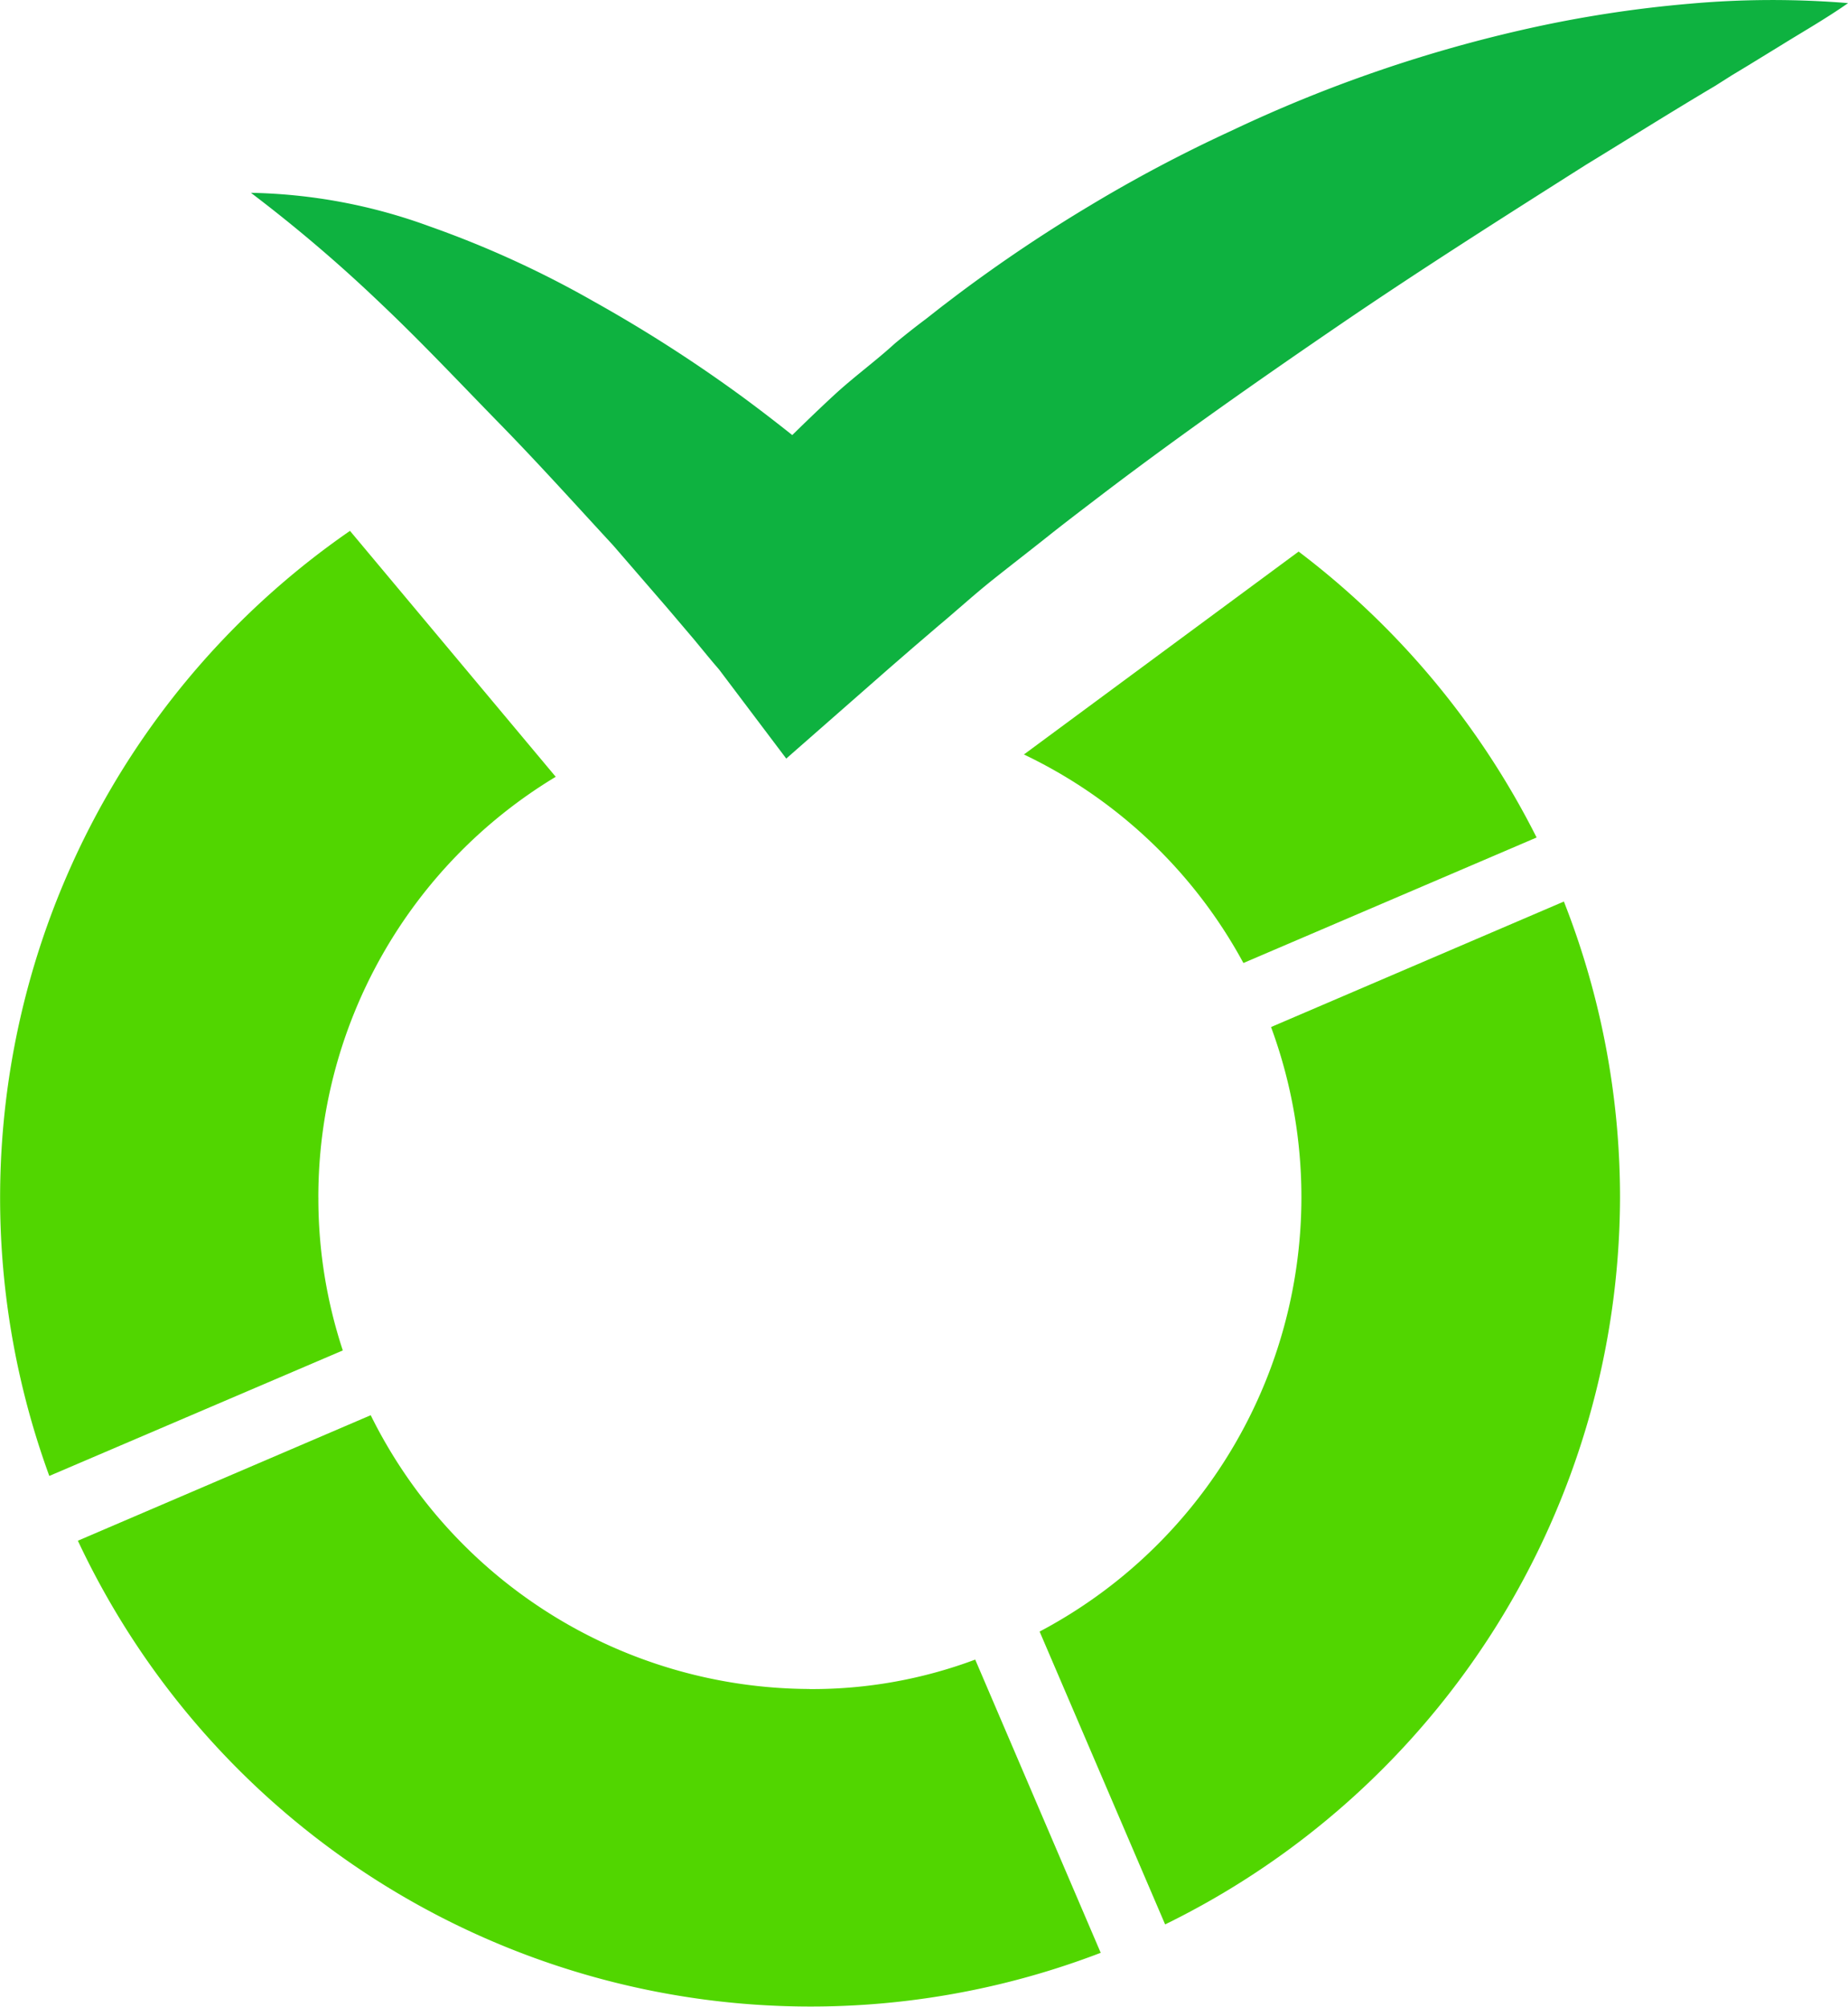 <svg xmlns="http://www.w3.org/2000/svg" xmlns:xlink="http://www.w3.org/1999/xlink" width="88.349" height="95.93"><defs><linearGradient id="linear-gradient" x1="-6.668" y1="13.009" x2="-6.132" y2="13.009" gradientUnits="objectBoundingBox"><stop offset="0" stop-color="#11801a"/><stop offset=".01" stop-color="#11811a"/><stop offset=".4" stop-color="#0f9c2f"/><stop offset=".74" stop-color="#0eac3c"/><stop offset="1" stop-color="#0eb240"/></linearGradient><linearGradient id="linear-gradient-2" x1="-10.349" y1="13.131" x2="-9.535" y2="13.131" gradientUnits="objectBoundingBox"><stop offset="0" stop-color="#39ae00"/><stop offset=".31" stop-color="#44c000"/><stop offset=".7" stop-color="#4ed000"/><stop offset="1" stop-color="#51d600"/></linearGradient><linearGradient id="linear-gradient-3" x1="-18.91" y1="9.538" x2="-17.41" y2="9.538" xlink:href="#linear-gradient-2"/><linearGradient id="linear-gradient-4" x1="-22.494" y1="22.169" x2="-20.868" y2="22.169" xlink:href="#linear-gradient-2"/><linearGradient id="linear-gradient-5" x1="-19.896" y1="8.244" x2="-18.46" y2="8.244" xlink:href="#linear-gradient-2"/></defs><g id="limesurvey" transform="translate(-3.068 -.491)"><path id="Path_29401" data-name="Path 29401" d="M11.07 9.709a26.131 26.131 0 018.53 1.6 48.153 48.153 0 017.856 3.591 68.871 68.871 0 017.226 4.647 79.636 79.636 0 013.388 2.654c.54.465 1.124.914 1.649 1.409l.825.735.4.375.435.42h-7.926l.7-.825.675-.765c.435-.495.9-.974 1.349-1.5.929-.914 1.844-1.814 2.788-2.684s1.979-1.619 2.878-2.444c.48-.4 1-.81 1.5-1.184l.765-.6.75-.57a73.16 73.16 0 016.342-4.259 69.052 69.052 0 016.746-3.568 67.193 67.193 0 0114.395-4.932 58.258 58.258 0 017.5-1.139 44.376 44.376 0 017.586-.03c-1.049.735-2.129 1.349-3.193 2.009l-1.589.974-.795.48-.78.495c-2.1 1.244-4.123 2.519-6.162 3.763-3.973 2.519-7.946 5.037-11.768 7.646s-7.586 5.247-11.244 8.021c-.914.7-1.814 1.379-2.7 2.084s-1.8 1.409-2.684 2.114-1.769 1.514-2.564 2.174l-1.259 1.079-1.139.989-4.887 4.288-3.21-4.256-.27-.315-.3-.36-.63-.765-1.274-1.5-2.594-3c-1.8-1.949-3.553-3.9-5.427-5.817s-3.688-3.853-5.637-5.7a71.2 71.2 0 00-6.251-5.334z" transform="translate(3.994)" fill="url(#linear-gradient)"/><path id="Path_29402" data-name="Path 29402" d="M40.541 58.708A23.492 23.492 0 0119.552 45.62l-14 6a38.694 38.694 0 0048.9 19.7l-6-14.017a22.233 22.233 0 01-7.916 1.409z" transform="translate(1.239 22.527)" fill="url(#linear-gradient-2)"/><path id="Path_29403" data-name="Path 29403" d="M18.287 49.277a23.462 23.462 0 0111.349-20.1L19.8 17.42A38.754 38.754 0 005.425 62.6l14.032-6a23.177 23.177 0 01-1.169-7.3z" transform="translate(0 8.45)" fill="url(#linear-gradient-3)"/><path id="Path_29404" data-name="Path 29404" d="M48.853 18.08l-13.133 9.7a23.357 23.357 0 0110.494 9.969l14.017-6A39.278 39.278 0 0048.853 18.08z" transform="translate(16.299 8.78)" fill="url(#linear-gradient-4)"/><path id="Path_29405" data-name="Path 29405" d="M63.97 43.377a38.634 38.634 0 00-2.684-14.137l-14 6a23.492 23.492 0 01-11.064 28.9l6 14A38.8 38.8 0 0063.97 43.377z" transform="translate(16.548 14.35)" fill="url(#linear-gradient-5)"/></g></svg>